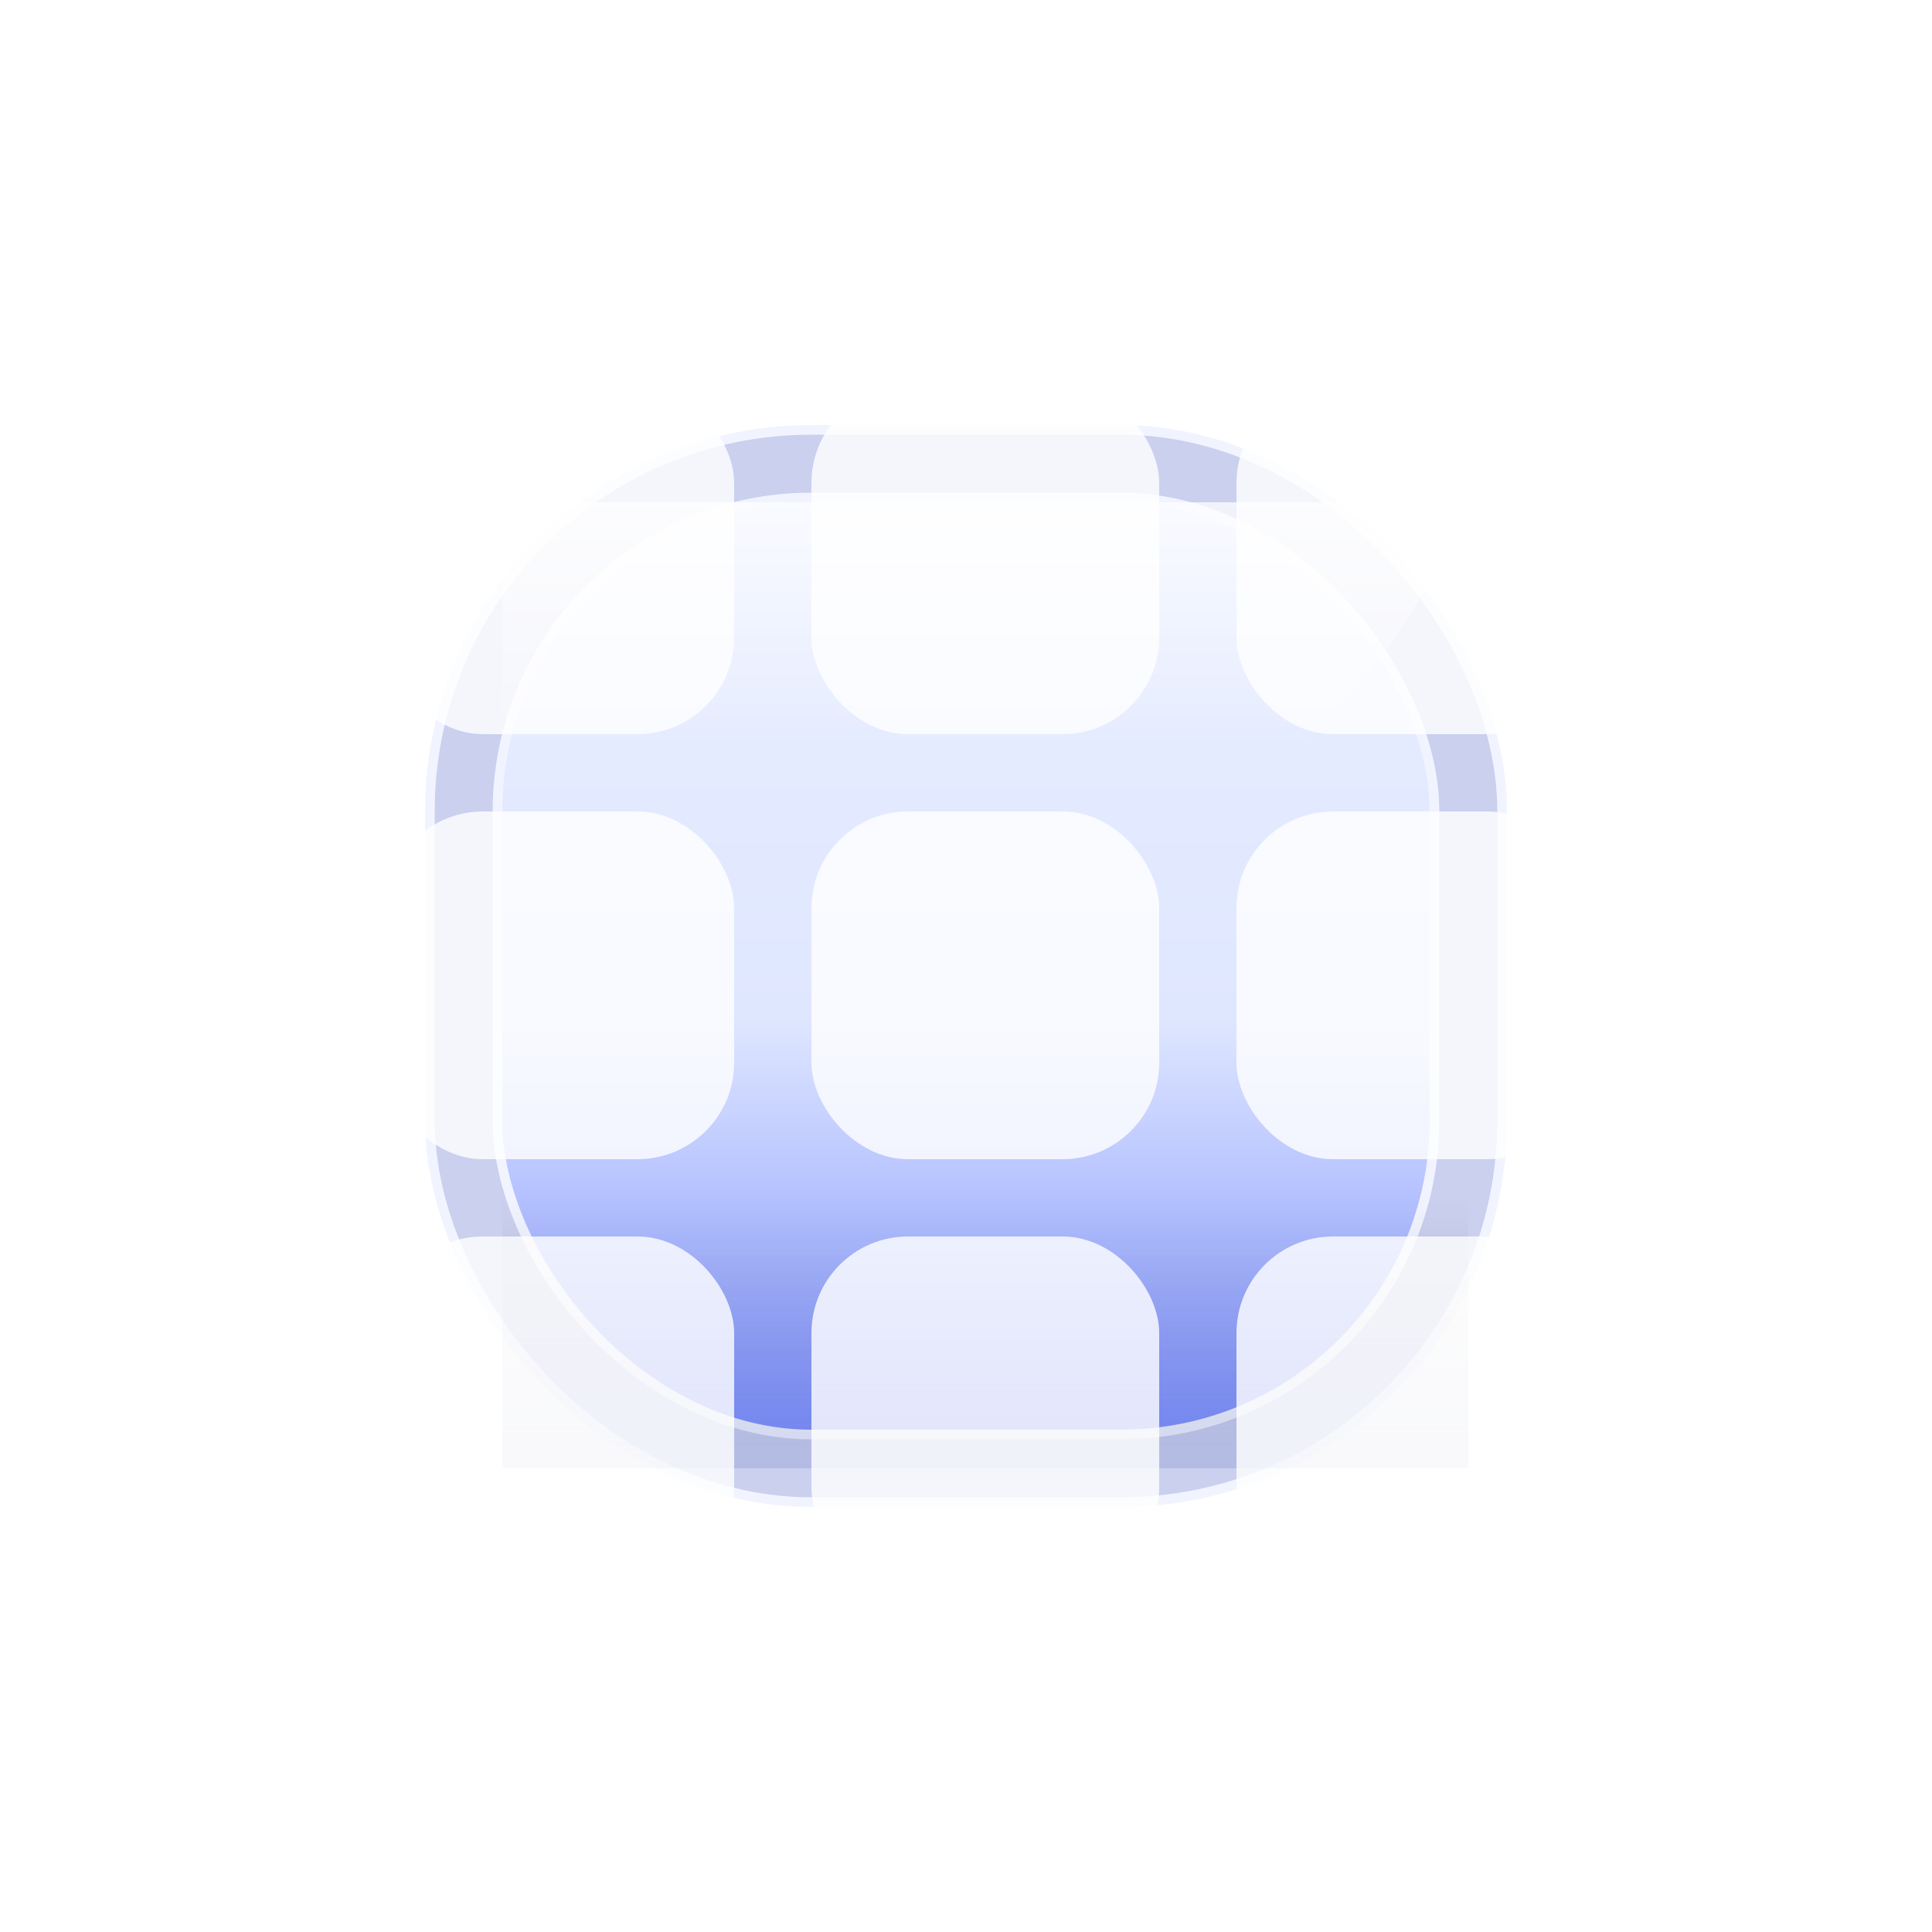 <svg xmlns='http://www.w3.org/2000/svg' width='16' height='16' viewBox='0 0 64 64'>
    <defs>
        <linearGradient id='bg' x1='0' y1='0' x2='0' y2='1'>
            <stop offset='0%' stop-color='#eaefff' />
            <stop offset='55%' stop-color='#dfe7ff' />
            <stop offset='100%' stop-color='#7488ff' />
        </linearGradient>
        <linearGradient id='shine' x1='0' y1='0' x2='0' y2='1'>
            <stop offset='0%' stop-color='#ffffff' stop-opacity='0.75' />
            <stop offset='70%' stop-color='#ffffff' stop-opacity='0' />
        </linearGradient>
        <linearGradient id='edgeShadow' x1='0' y1='0' x2='0' y2='1'>
            <stop offset='0%' stop-color='#000000' stop-opacity='0.0' />
            <stop offset='100%' stop-color='#5766bf' stop-opacity='0.35' />
        </linearGradient>
        <filter id='symbolShadow' x='-0.2' y='-0.2' width='1.4' height='1.4'>
            <feDropShadow dx='0' dy='2' stdDeviation='2' flood-color='#001a3d' flood-opacity='0.35' />
        </filter>
    </defs>
    <g>
        <rect x='15.360' y='15.360' width='33.280' height='33.280' rx='11.520' fill='url(#bg)' />
        <rect x='15.360' y='15.360' width='33.280' height='33.280' rx='11.520' fill='none' stroke='#f1f4ff' stroke-width='2.560' />
        <rect x='15.360' y='15.360' width='33.280' height='33.280' rx='11.520' fill='none' stroke='#5766bf' stroke-width='1.920' opacity='0.25' />
        <path d='M 16.640,16.640 H 48.640 Q 44.800,25.600 37.120,28.160 H 16.640 Z' fill='url(#shine)' />
        <path d='M 16.640,39.680 H 48.640 V 48.640 H 16.640 Z' fill='url(#edgeShadow)' opacity='0.55' />
    </g>
    <g filter='url(#symbolShadow)'>
        <rect x="12.800" y="12.800" width="11.520" height="11.520" rx="3.200" ry="3.200" fill="#ffffff" fill-opacity="0.800" />
        <rect x="12.800" y="26.880" width="11.520" height="11.520" rx="3.200" ry="3.200" fill="#ffffff" fill-opacity="0.800" />
        <rect x="12.800" y="40.960" width="11.520" height="11.520" rx="3.200" ry="3.200" fill="#ffffff" fill-opacity="0.800" />
        <rect x="26.880" y="12.800" width="11.520" height="11.520" rx="3.200" ry="3.200" fill="#ffffff" fill-opacity="0.800" />
        <rect x="26.880" y="26.880" width="11.520" height="11.520" rx="3.200" ry="3.200" fill="#ffffff" fill-opacity="0.800" />
        <rect x="26.880" y="40.960" width="11.520" height="11.520" rx="3.200" ry="3.200" fill="#ffffff" fill-opacity="0.800" />
        <rect x="40.960" y="12.800" width="11.520" height="11.520" rx="3.200" ry="3.200" fill="#ffffff" fill-opacity="0.800" />
        <rect x="40.960" y="26.880" width="11.520" height="11.520" rx="3.200" ry="3.200" fill="#ffffff" fill-opacity="0.800" />
        <rect x="40.960" y="40.960" width="11.520" height="11.520" rx="3.200" ry="3.200" fill="#ffffff" fill-opacity="0.800" />
    </g>
</svg>